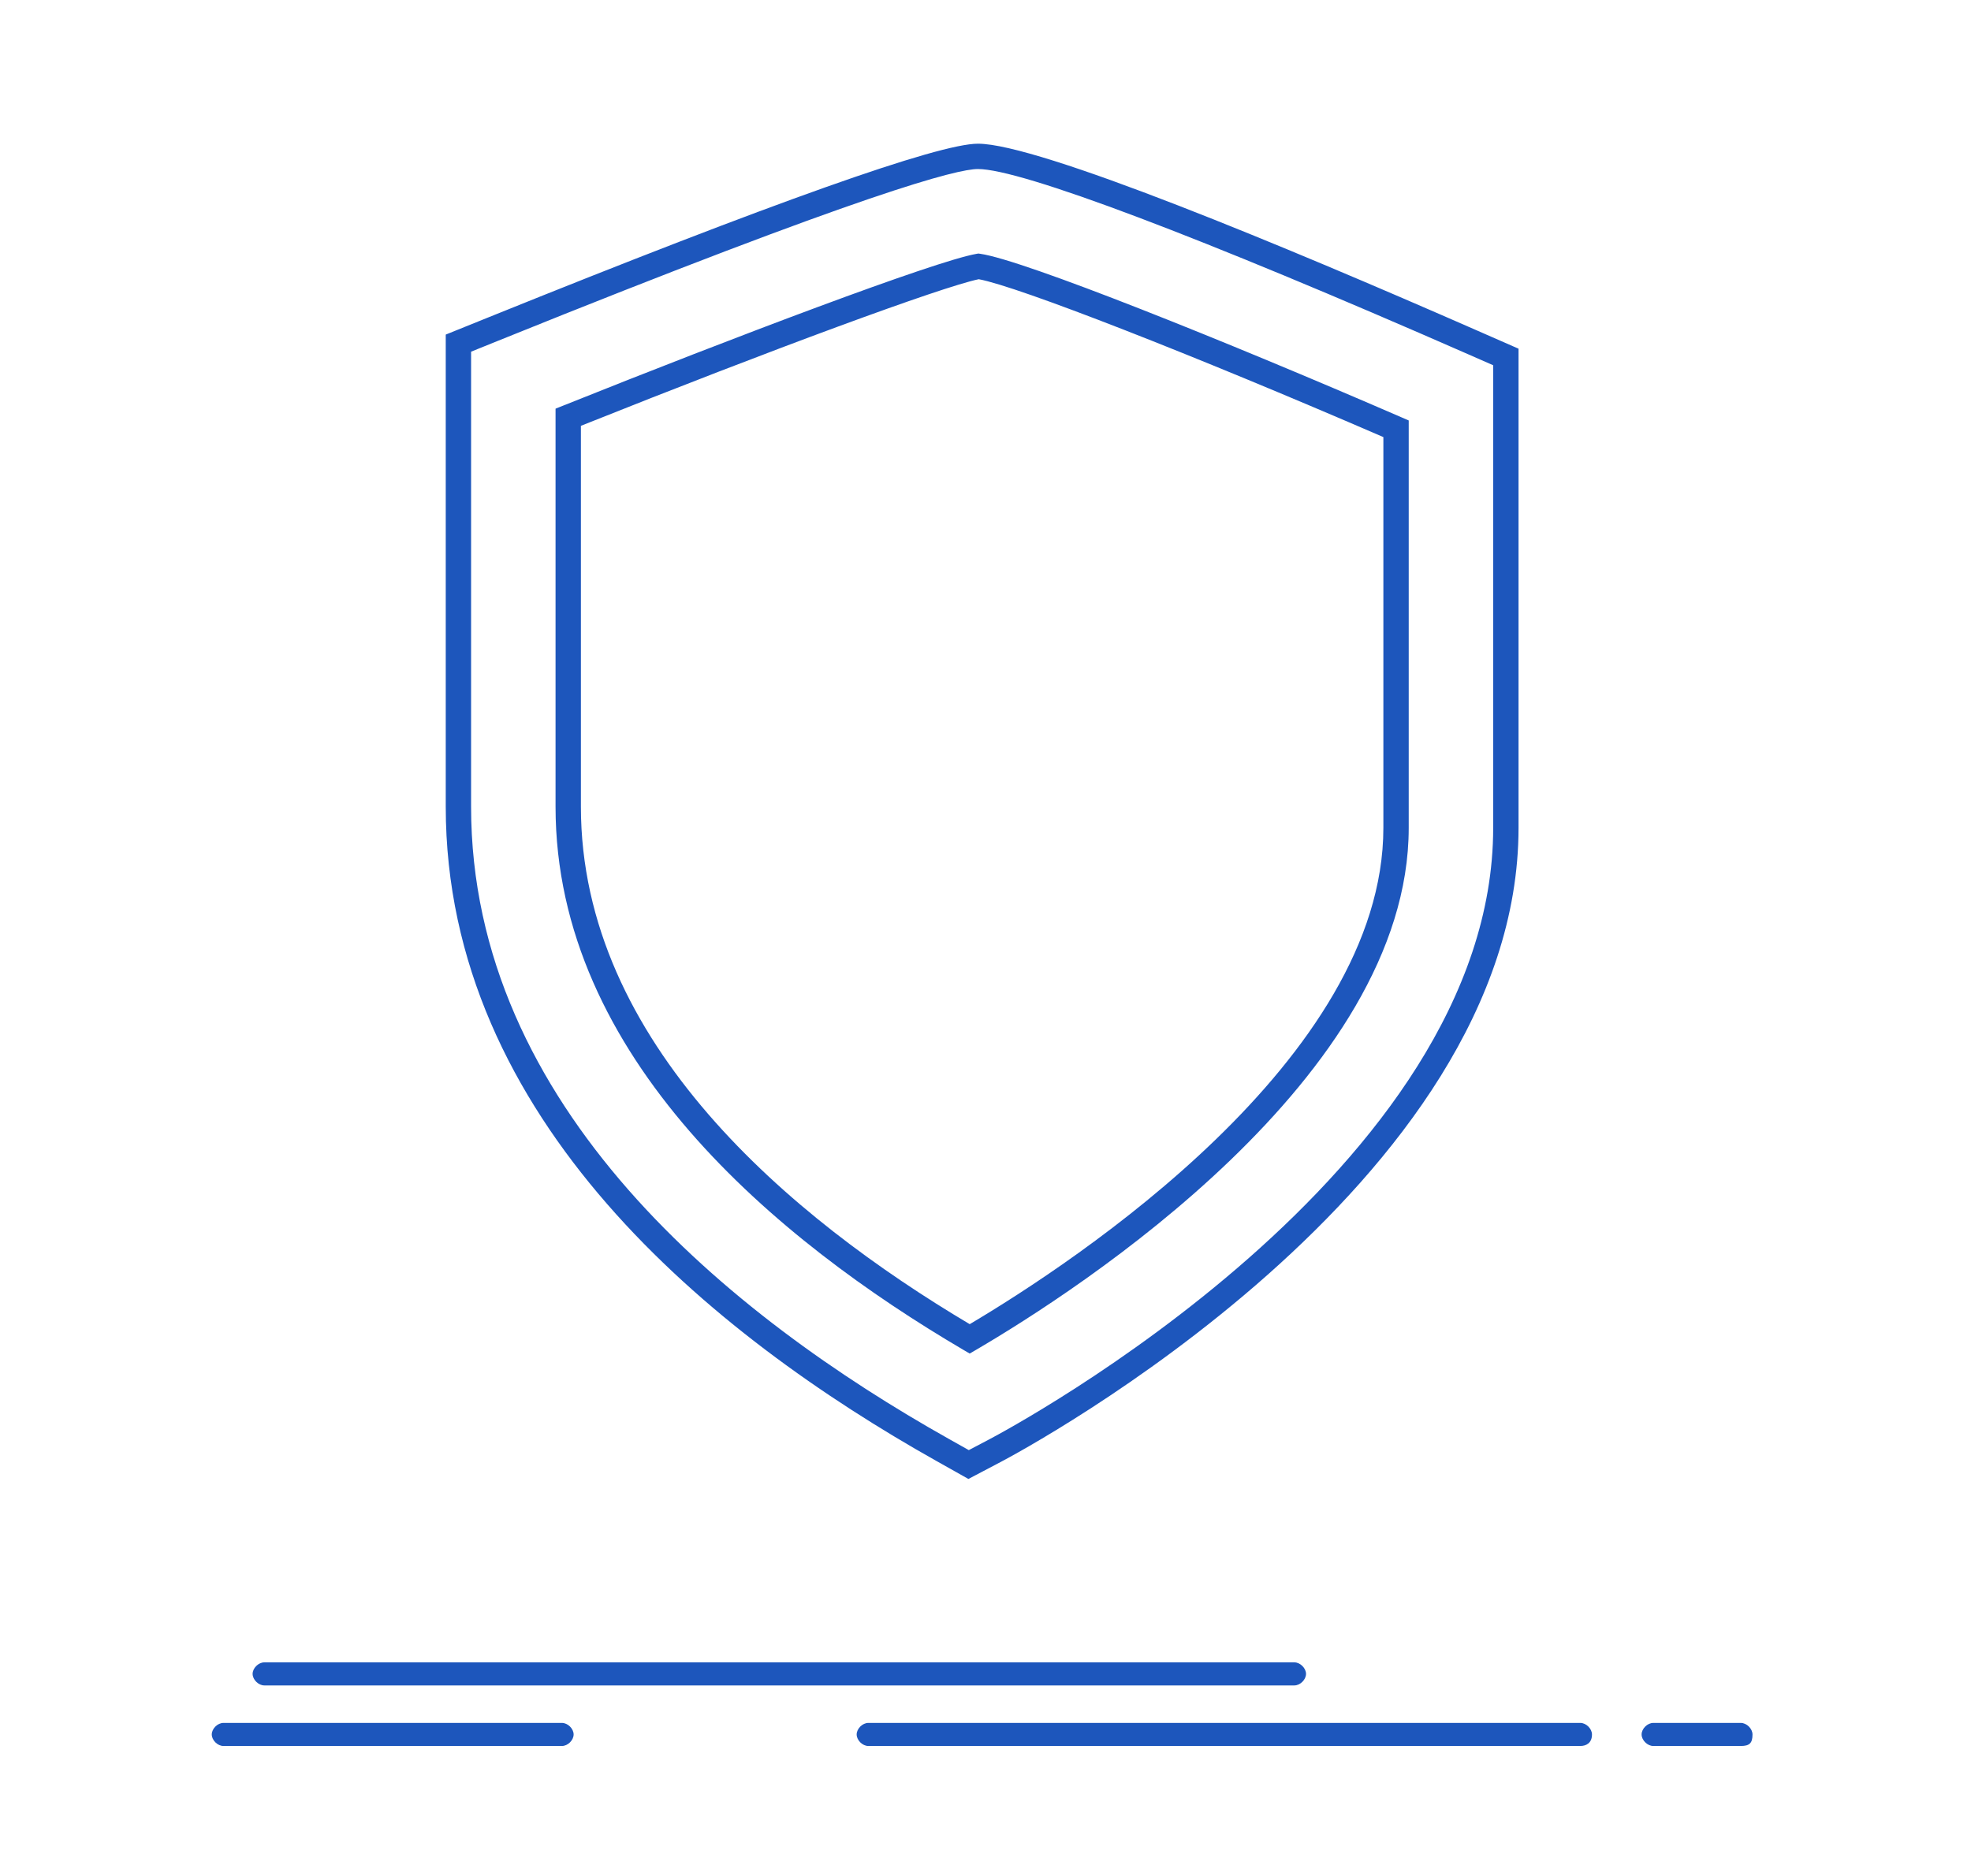 <?xml version="1.0" encoding="utf-8"?>
<!-- Generator: Adobe Illustrator 16.0.0, SVG Export Plug-In . SVG Version: 6.00 Build 0)  -->
<!DOCTYPE svg PUBLIC "-//W3C//DTD SVG 1.1//EN" "http://www.w3.org/Graphics/SVG/1.1/DTD/svg11.dtd">
<svg version="1.1" id="Layer_2" xmlns="http://www.w3.org/2000/svg" xmlns:xlink="http://www.w3.org/1999/xlink" x="0px" y="0px"
	 width="262.85px" height="250.232px" viewBox="0 0 262.85 250.232" enable-background="new 0 0 262.85 250.232"
	 xml:space="preserve">
<g>
	<g>
		<g id="_x33_75_x2C__secure_x2C__protection_x2C__safe_x2C__system_x2C__data">
			<g>
				<g>
					<g>
						<g>
							<path fill="#1D56BC" d="M172.614,224.814H35.248c-0.781,0-1.56-0.771-1.56-1.541c0-0.766,0.778-1.537,1.56-1.537h137.366
								c0.777,0,1.555,0.771,1.555,1.537C174.169,224.042,173.392,224.814,172.614,224.814z"/>
						</g>
						<g>
							<path fill="#1D56BC" d="M210.749,232.891h-94.95c-0.777,0-1.555-0.768-1.555-1.537c0-0.771,0.777-1.541,1.555-1.541h94.95
								c0.777,0,1.555,0.77,1.555,1.541C212.304,232.506,211.526,232.891,210.749,232.891z"/>
						</g>
						<g>
							<path fill="#1D56BC" d="M232.152,232.891h-11.671c-0.777,0-1.559-0.768-1.559-1.537c0-0.771,0.781-1.541,1.559-1.541h11.671
								c0.781,0,1.559,0.77,1.559,1.541C233.711,232.506,233.318,232.891,232.152,232.891z"/>
						</g>
						<g>
							<path fill="#1D56BC" d="M74.938,232.891H29.797c-0.777,0-1.556-0.768-1.556-1.537c0-0.771,0.778-1.541,1.556-1.541h45.141
								c0.781,0,1.56,0.77,1.56,1.541C76.497,232.124,75.719,232.891,74.938,232.891z"/>
						</g>
					</g>
				</g>
			</g>
		</g>
		<g id="Layer_1_00000138535634840465645110000012753708858995341961_">
		</g>
	</g>
</g>
<path fill="#1D56BC" d="M129.146,197.273l-4.273-2.402c-29.848-16.771-65.429-45.528-65.429-87.274V44.63l5.637-2.277
	c38.077-15.385,60.058-23.186,65.333-23.186c8.082,0,40.735,13.584,66.704,24.979l5.392,2.365v63.902
	c0,47.7-66.207,83.094-69.025,84.577L129.146,197.273z M62.823,46.909v60.688c0,40.112,34.642,67.998,63.703,84.328l2.672,1.501
	l2.712-1.427c2.745-1.445,67.219-35.904,67.219-81.586V48.719l-3.369-1.479c-35.766-15.693-59.583-24.694-65.347-24.694
	c-2.724,0-14.669,2.98-64.067,22.94L62.823,46.909z M129.316,180.547l-0.854-0.502c-24.807-14.578-54.375-38.981-54.375-72.448
	V54.512l1.062-0.425c22.604-9.055,49.475-19.245,55.059-20.224l0.266-0.046l0.266,0.038c5.773,0.827,32.596,11.587,56.107,21.788
	l1.018,0.441v54.329c0,33.275-44.158,61.711-57.692,69.634L129.316,180.547z M77.468,56.799v50.798
	c0,31.492,27.988,54.846,51.852,69.03c14.047-8.334,55.165-35.39,55.165-66.214V58.302c-25.443-11.013-48.763-20.112-53.96-21.059
	C125.553,38.276,103.102,46.551,77.468,56.799z"/>
</svg>
